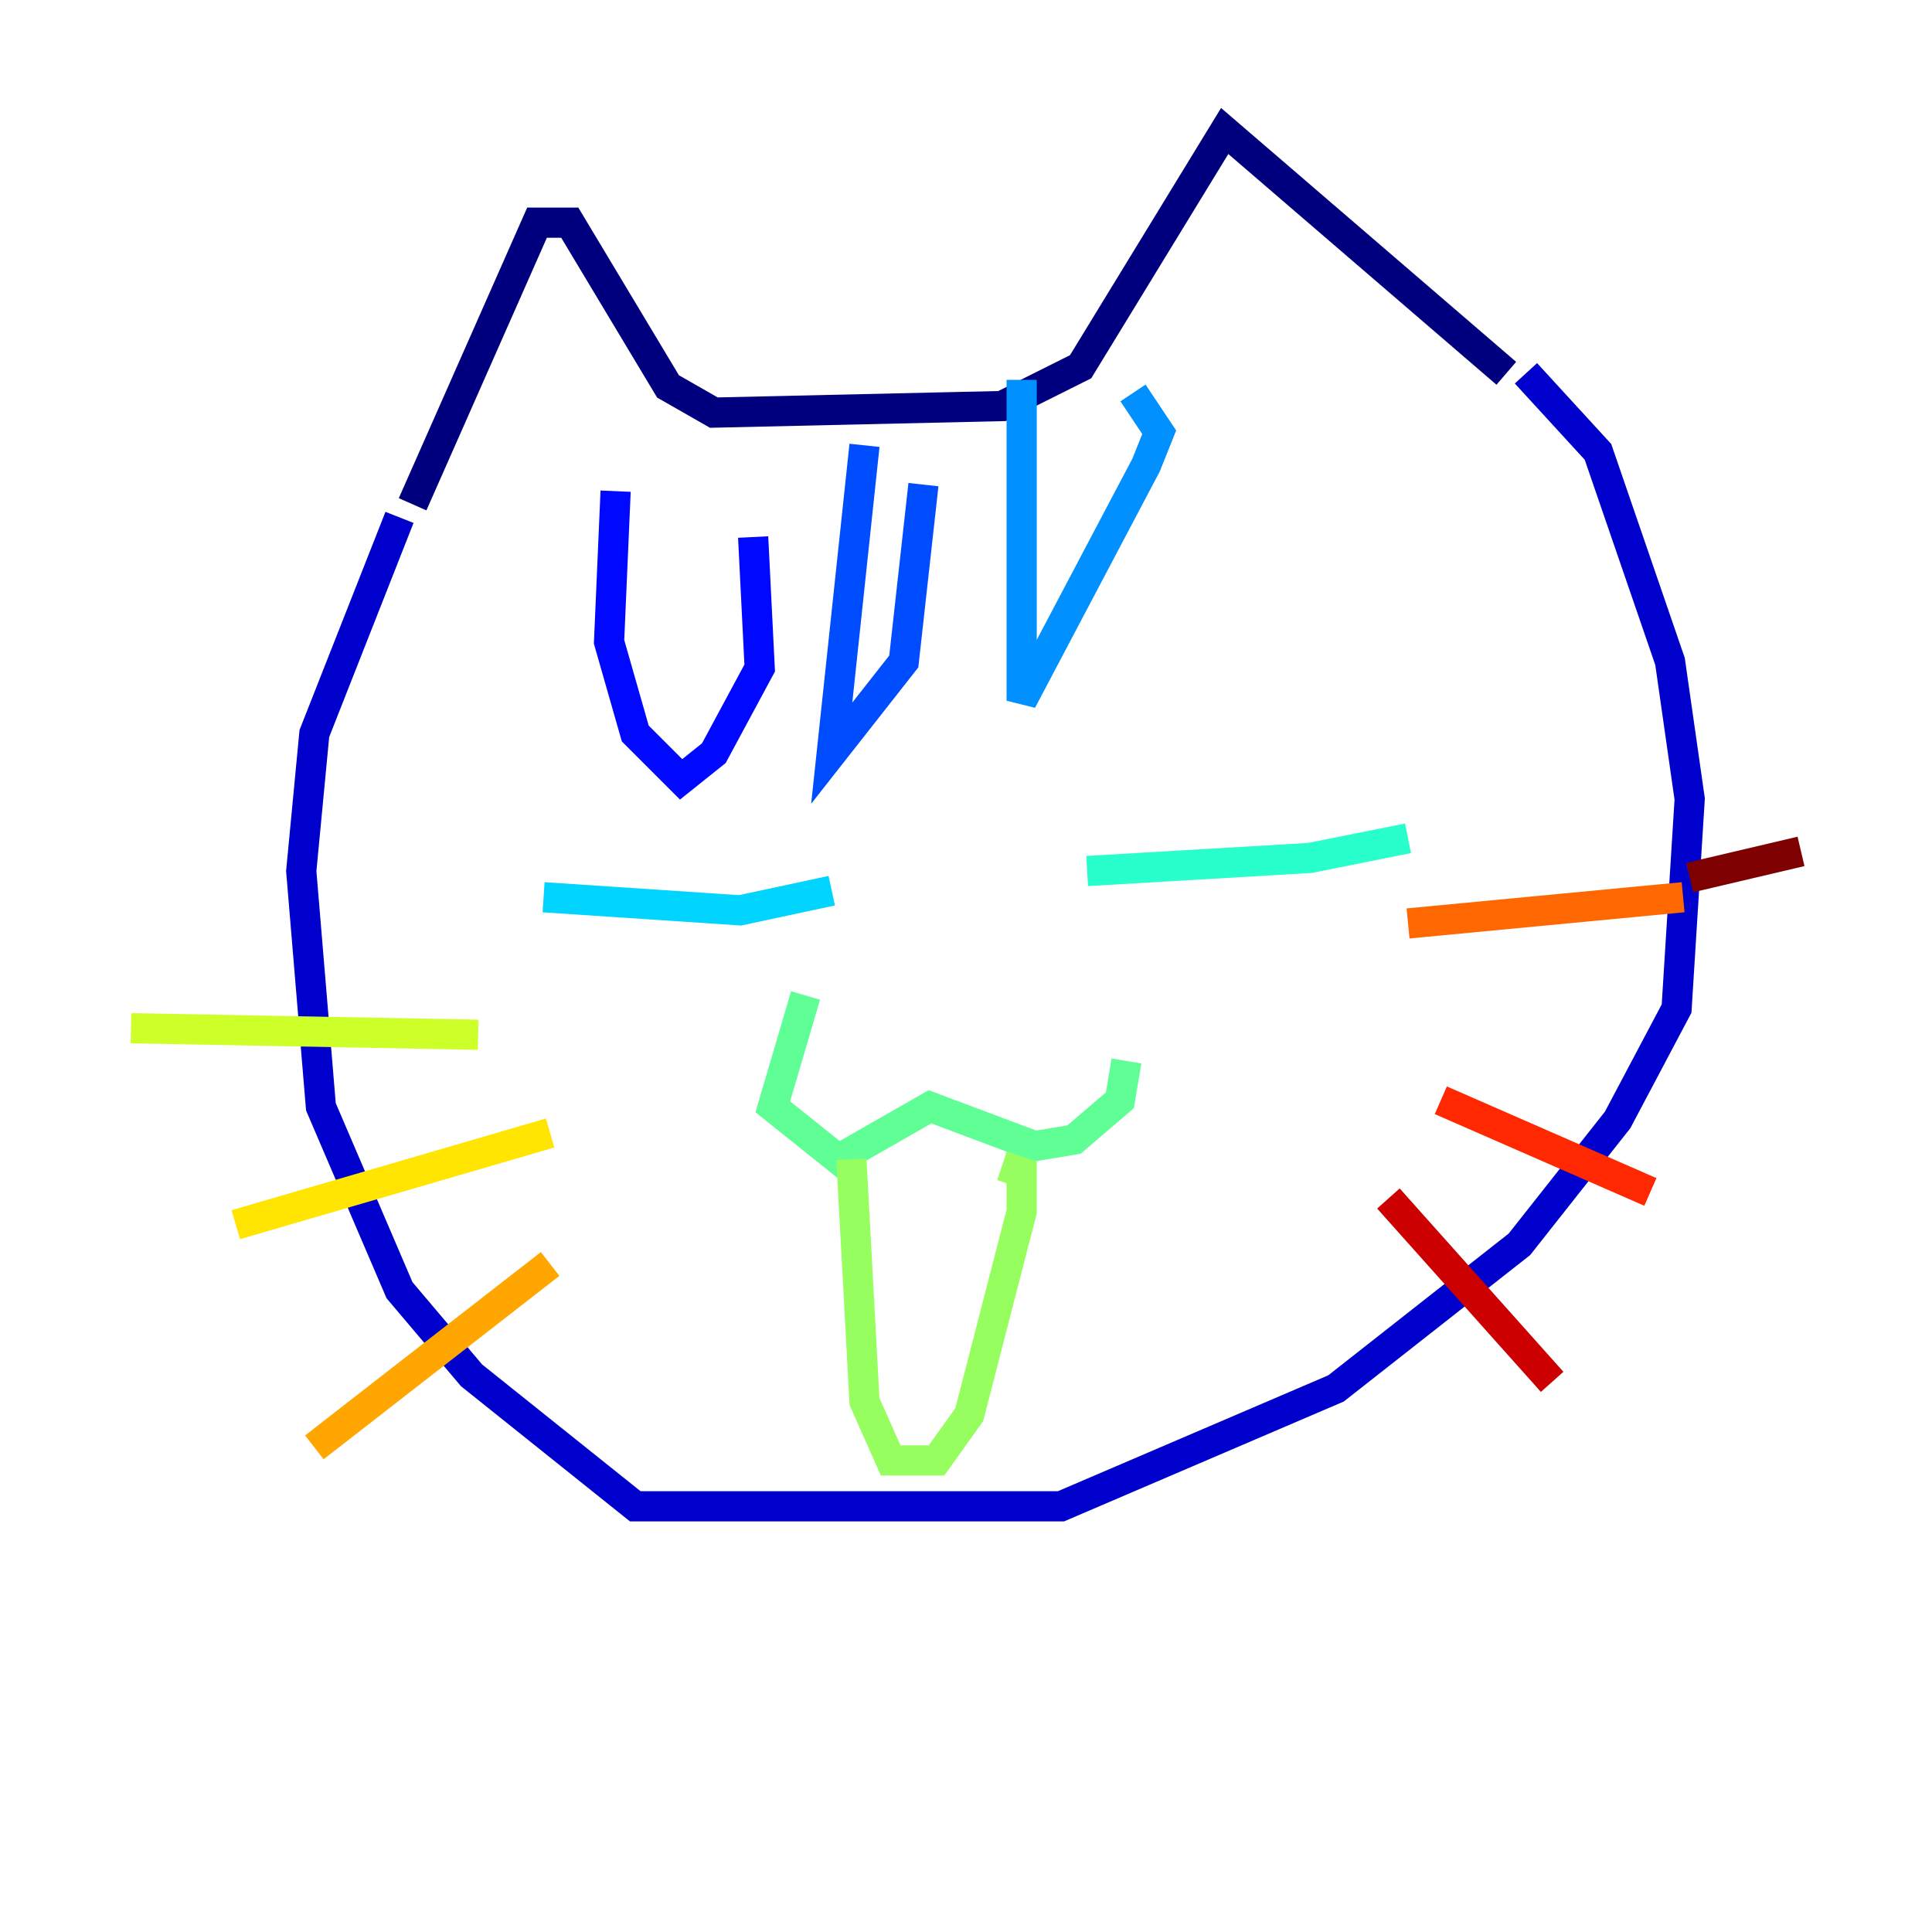 <?xml version="1.0" encoding="utf-8" ?>
<svg baseProfile="tiny" height="128" version="1.2" viewBox="0,0,128,128" width="128" xmlns="http://www.w3.org/2000/svg" xmlns:ev="http://www.w3.org/2001/xml-events" xmlns:xlink="http://www.w3.org/1999/xlink"><defs /><polyline fill="none" points="27.336,33.41 35.58,14.752 37.749,14.752 44.258,25.6 47.295,27.336 66.386,26.902 71.593,24.298 81.139,8.678 99.797,24.732" stroke="#00007f" stroke-width="2" /><polyline fill="none" points="26.468,34.278 20.827,48.597 19.959,57.709 21.261,73.329 26.468,85.478 31.241,91.119 42.088,99.797 70.291,99.797 88.515,91.986 100.664,82.441 107.173,74.197 111.078,66.82 111.946,52.936 110.644,43.824 105.871,29.939 101.098,24.732" stroke="#0000cc" stroke-width="2" /><polyline fill="none" points="40.786,32.542 40.352,42.522 42.088,48.597 45.125,51.634 47.295,49.898 50.332,44.258 49.898,35.58" stroke="#0008ff" stroke-width="2" /><polyline fill="none" points="57.275,29.505 55.105,49.898 59.878,43.824 61.18,32.108" stroke="#004cff" stroke-width="2" /><polyline fill="none" points="67.688,25.166 67.688,46.427 75.932,30.807 76.8,28.637 75.064,26.034" stroke="#0090ff" stroke-width="2" /><polyline fill="none" points="36.014,59.444 49.031,60.312 55.105,59.01" stroke="#00d4ff" stroke-width="2" /><polyline fill="none" points="72.027,57.709 86.78,56.841 93.288,55.539" stroke="#29ffcd" stroke-width="2" /><polyline fill="none" points="53.37,65.953 51.2,73.329 55.539,76.8 61.614,73.329 68.556,75.932 71.159,75.498 74.197,72.895 74.63,70.291" stroke="#5fff96" stroke-width="2" /><polyline fill="none" points="56.407,76.8 57.275,92.854 59.01,96.759 62.047,96.759 64.217,93.722 67.688,80.271 67.688,77.668 66.386,77.234" stroke="#96ff5f" stroke-width="2" /><polyline fill="none" points="8.678,68.122 31.675,68.556" stroke="#cdff29" stroke-width="2" /><polyline fill="none" points="15.62,81.139 36.447,75.064" stroke="#ffe500" stroke-width="2" /><polyline fill="none" points="20.827,95.891 36.447,83.742" stroke="#ffa600" stroke-width="2" /><polyline fill="none" points="93.288,61.18 111.512,59.444" stroke="#ff6700" stroke-width="2" /><polyline fill="none" points="95.458,72.895 109.342,78.969" stroke="#ff2800" stroke-width="2" /><polyline fill="none" points="91.986,79.403 102.834,91.552" stroke="#cc0000" stroke-width="2" /><polyline fill="none" points="111.946,58.142 119.322,56.407" stroke="#7f0000" stroke-width="2" /></svg>